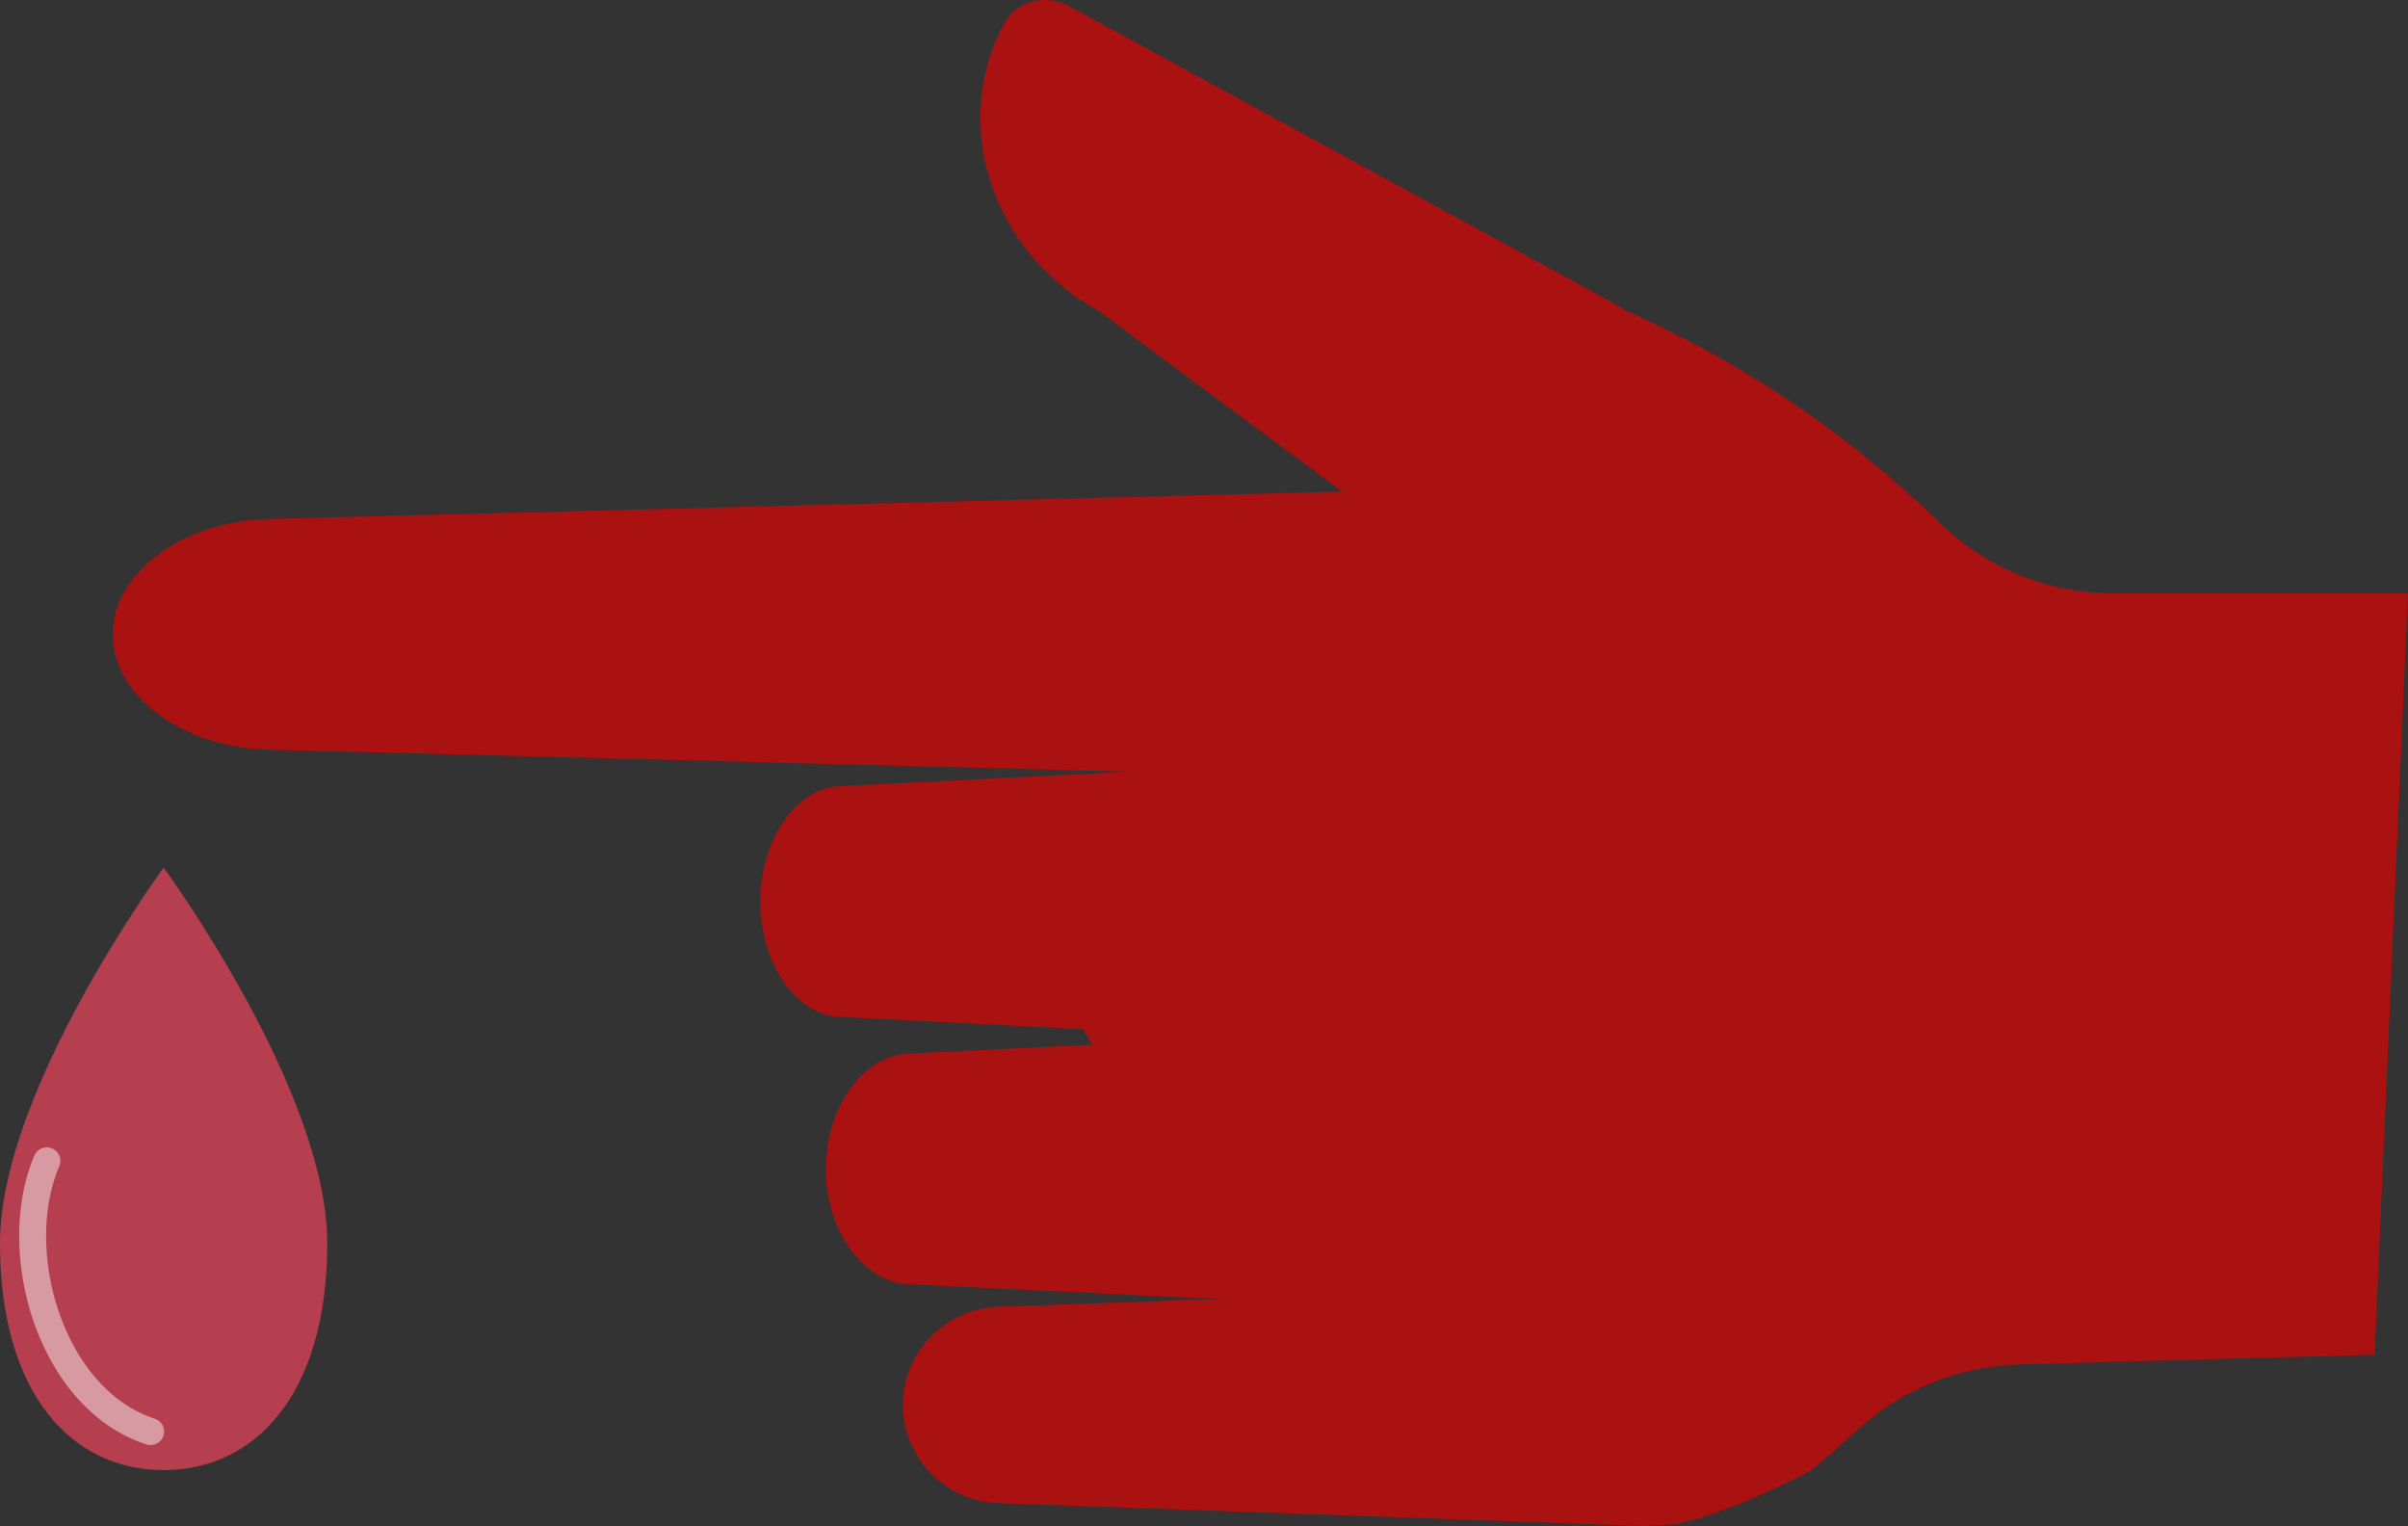 <svg xmlns="http://www.w3.org/2000/svg" width="1080" height="684.32" viewBox="0 0 1080 684.32"><rect x="0" y="0" width="1080" height="684.32" fill="#333333" stroke="none"/><g id="Слой_2" data-name="Слой 2"><g id="donation02_152188558"><g id="donation02_152188558-2" data-name="donation02_152188558"><path d="M710.1 665.34 602.4 645.11 481.25 454.65 557 332.84l196.83-36.48 192.73 36.48 63.32 81.91L941.05 568.93H877.72l-89.9 75.92A93.63 93.63.0 0 1 710.1 665.34z" fill="#a11"/><path d="M657.5 261.74l70.17-123.62L479.72 2.85C469-3 455.93.43 450.45 10.46h0c-24.58 45.06-5.61 102.8 42.36 129z" fill="#a11"/><path d="M634.9 219.58c0 51.88.0 77.84.0 129.72q-257.34-6.58-514.69-13.14c-38.46-1-69.65-24.14-69.65-51.72h0c0-27.58 31.19-50.73 69.65-51.71z" fill="#a11"/><path d="M637.63 339.43V469.15L376.38 456C356.86 455 341 431.87 341 404.29h0c0-27.58 15.83-50.73 35.35-51.72z" fill="#a11"/><path d="M680.61 459.29V589L407.4 575.86c-20.42-1-37-24.13-37-51.71h0c0-27.58 16.56-50.73 37-51.72z" fill="#a11"/><path d="M760.52 574.84v78.68c0 17.3-10.3 31.23-22.8 30.79L447.31 674a44.31 44.31.0 0 1-42.38-44h0a44.31 44.31.0 0 1 42.38-44z" fill="#a11"/><path d="M1080 266.07H947.78a111.41 111.41.0 0 1-77.72-31.57l-.1-.09A481.5 481.5.0 0 0 710.64 131.5l-.86-.34L605.15 222l-9.1 44H544.58V445L720.83 637.52c19.16 20.92-21.27 77.57 87.59 23.92a32.23 32.23.0 0 0 7-4.68l19.35-17.06a111.46 111.46.0 0 1 70.65-27.83L1065 607.48z" fill="#a11"/><path d="M146.78 557.42c0 68.48-32.86 101.81-73.39 101.81S0 625.9.0 557.42 73.39 389.07 73.39 389.07 146.78 488.93 146.78 557.42z" fill="#b53e4f"/><g opacity=".48"><path d="M67.5 648a6.08 6.08.0 0 1-1.86-.3c-19.7-6.36-36.24-22.4-46.61-45.18C6.6 575.21 5.18 542.1 15.41 518.18A6.07 6.07.0 1 1 26.57 523c-8.95 20.94-7.58 50.19 3.51 74.54C39 617.11 53 630.84 69.36 636.14A6.07 6.07.0 0 1 67.5 648z" fill="#fcfcfc"/></g></g></g></g></svg>